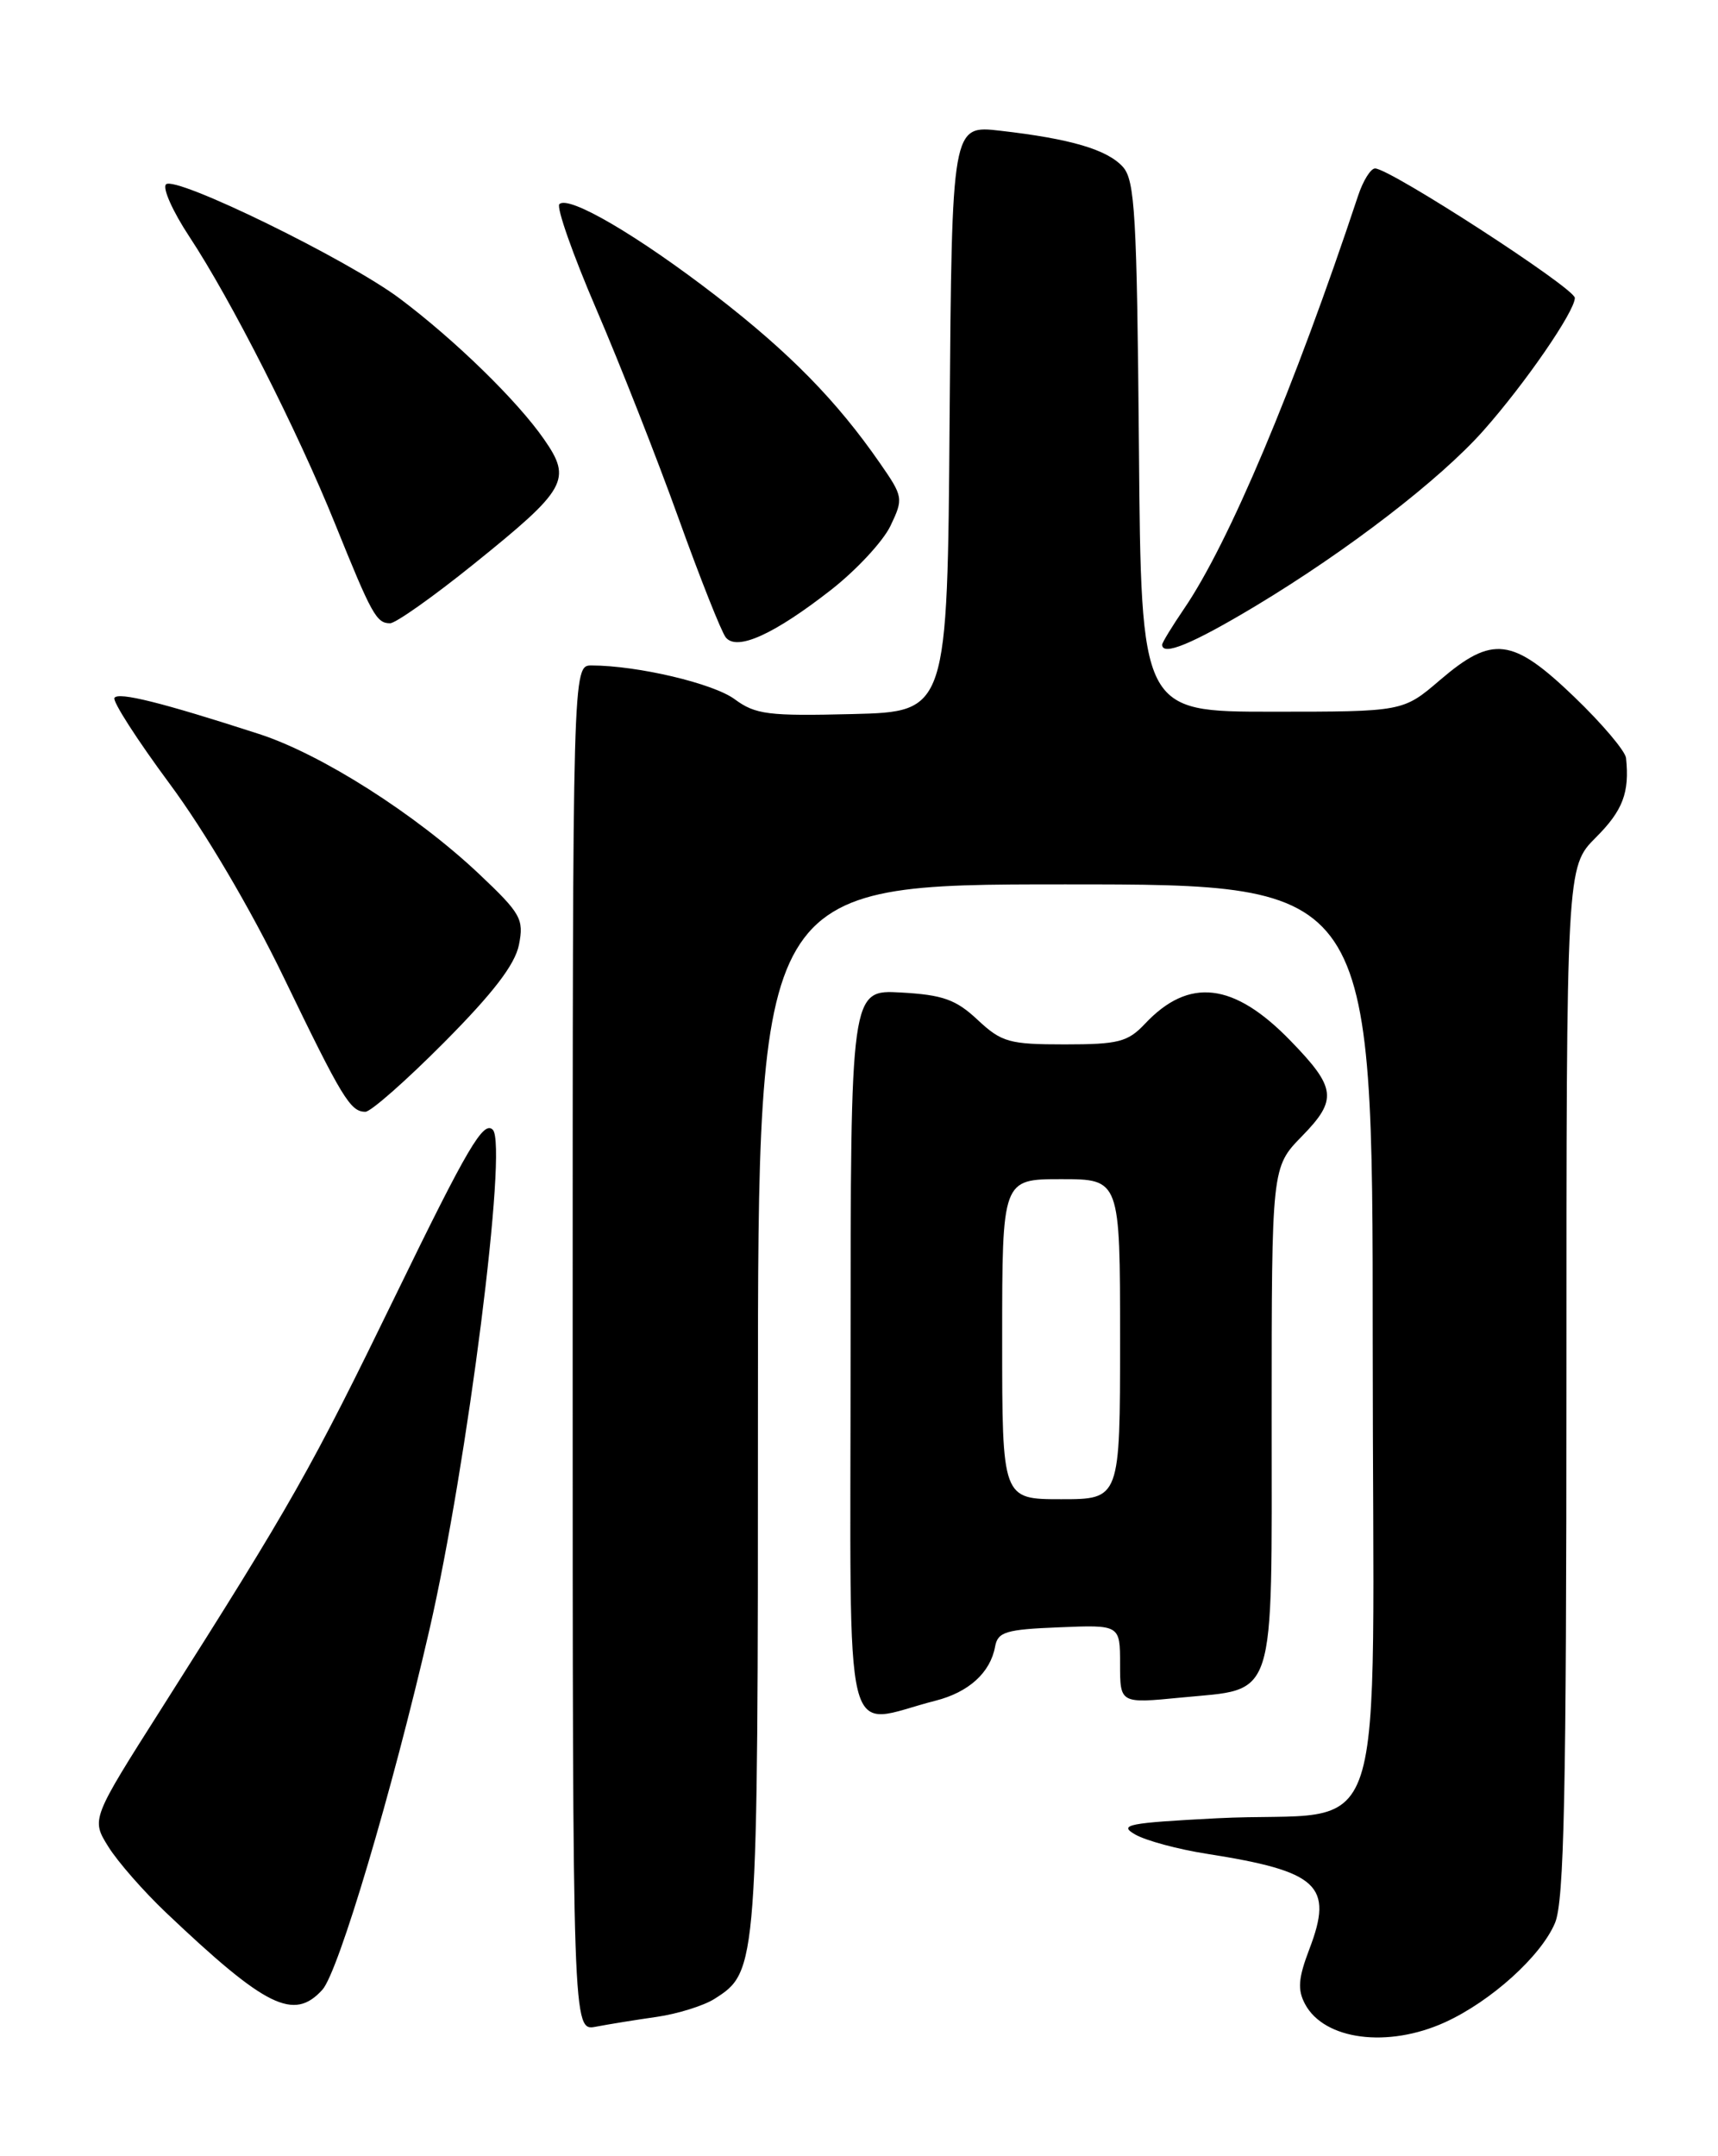 <?xml version="1.0" encoding="UTF-8" standalone="no"?>
<!DOCTYPE svg PUBLIC "-//W3C//DTD SVG 1.1//EN" "http://www.w3.org/Graphics/SVG/1.1/DTD/svg11.dtd" >
<svg xmlns="http://www.w3.org/2000/svg" xmlns:xlink="http://www.w3.org/1999/xlink" version="1.1" viewBox="0 0 204 256">
 <g >
 <path fill="currentColor"
d=" M 171.57 240.11 C 177.04 237.62 183.00 232.24 184.65 228.30 C 185.73 225.70 186.00 213.02 186.00 164.00 C 186.00 102.93 186.00 102.93 189.50 99.43 C 192.70 96.23 193.51 94.11 193.08 90.00 C 192.99 89.17 190.23 85.91 186.94 82.75 C 179.59 75.69 177.23 75.40 170.98 80.75 C 166.60 84.50 166.60 84.50 151.05 84.50 C 135.50 84.50 135.50 84.50 135.24 53.06 C 135.00 25.54 134.77 21.40 133.33 19.81 C 131.47 17.76 127.15 16.48 118.76 15.52 C 113.03 14.86 113.03 14.86 112.76 49.68 C 112.50 84.50 112.50 84.50 101.25 84.78 C 91.23 85.03 89.71 84.84 87.24 83.02 C 84.70 81.14 75.71 79.02 70.25 79.01 C 68.00 79.00 68.00 79.00 68.00 160.08 C 68.00 241.16 68.00 241.16 70.75 240.63 C 72.26 240.34 75.53 239.81 78.00 239.46 C 80.47 239.10 83.55 238.14 84.83 237.33 C 89.98 234.06 90.00 233.81 90.00 167.03 C 90.00 105.00 90.00 105.00 126.50 105.00 C 163.00 105.00 163.00 105.00 163.00 159.38 C 163.00 222.09 165.38 214.81 144.50 215.88 C 133.91 216.43 132.77 216.65 134.80 217.81 C 136.07 218.54 139.90 219.57 143.30 220.10 C 156.56 222.18 158.37 223.85 155.48 231.41 C 154.16 234.87 154.05 236.23 154.97 237.95 C 157.25 242.21 164.79 243.19 171.57 240.11 Z  M 38.28 236.24 C 40.20 234.12 46.56 212.73 50.99 193.50 C 55.49 173.93 60.31 135.98 58.52 134.14 C 57.42 133.00 55.51 136.25 47.06 153.62 C 36.88 174.54 34.75 178.31 19.24 202.75 C 10.83 215.99 10.83 215.99 12.86 219.25 C 13.97 221.04 17.05 224.55 19.69 227.06 C 31.58 238.35 34.89 239.98 38.28 236.24 Z  M 111.09 201.92 C 115.03 200.92 117.60 198.59 118.16 195.50 C 118.48 193.75 119.43 193.46 125.76 193.21 C 133.00 192.91 133.00 192.91 133.00 197.59 C 133.00 202.26 133.00 202.26 140.25 201.55 C 151.68 200.43 151.00 202.56 151.00 168.14 C 151.00 138.58 151.00 138.58 154.60 134.90 C 158.84 130.56 158.67 129.16 153.25 123.58 C 146.51 116.62 141.17 116.00 135.95 121.56 C 133.92 123.71 132.80 124.00 126.43 124.00 C 119.84 124.00 118.94 123.75 116.09 121.09 C 113.51 118.67 111.96 118.12 106.99 117.84 C 101.00 117.50 101.00 117.50 101.00 160.83 C 101.00 209.31 99.89 204.77 111.09 201.92 Z  M 52.75 123.75 C 58.55 117.91 61.15 114.53 61.62 112.18 C 62.23 109.12 61.85 108.46 56.89 103.77 C 49.39 96.69 38.15 89.53 30.74 87.14 C 19.22 83.41 14.05 82.12 13.59 82.86 C 13.34 83.26 16.29 87.85 20.14 93.05 C 24.31 98.67 29.79 107.97 33.67 116.00 C 40.64 130.42 41.60 132.00 43.39 132.00 C 44.03 132.00 48.24 128.29 52.75 123.75 Z  M 98.70 70.02 C 101.69 67.68 104.86 64.27 105.74 62.43 C 107.29 59.18 107.25 58.97 104.48 54.98 C 99.36 47.59 93.78 41.90 85.04 35.14 C 75.75 27.97 67.52 23.15 66.42 24.24 C 66.05 24.62 68.02 30.23 70.81 36.71 C 73.60 43.20 77.99 54.35 80.56 61.50 C 83.13 68.65 85.66 75.03 86.18 75.68 C 87.50 77.32 91.88 75.35 98.70 70.02 Z  M 149.09 71.95 C 160.03 65.37 171.01 56.92 176.15 51.12 C 181.09 45.55 187.00 36.97 187.00 35.37 C 187.00 34.22 165.05 20.00 163.28 20.00 C 162.76 20.00 161.85 21.46 161.26 23.25 C 153.67 46.10 145.90 64.53 140.59 72.29 C 139.17 74.38 138.00 76.29 138.00 76.54 C 138.00 77.94 141.61 76.44 149.09 71.95 Z  M 56.23 66.99 C 67.31 58.07 67.94 56.96 64.61 52.17 C 61.46 47.62 54.11 40.44 47.50 35.47 C 41.33 30.83 20.80 20.80 19.71 21.89 C 19.27 22.33 20.52 25.12 22.48 28.09 C 27.44 35.60 35.32 51.13 39.79 62.20 C 44.15 73.00 44.70 74.00 46.32 74.00 C 46.98 74.00 51.44 70.85 56.23 66.99 Z  M 119.00 159.00 C 119.00 140.00 119.00 140.00 126.00 140.00 C 133.00 140.00 133.00 140.00 133.00 159.00 C 133.00 178.00 133.00 178.00 126.00 178.00 C 119.00 178.00 119.00 178.00 119.00 159.00 Z "/>
</g>
</svg>
